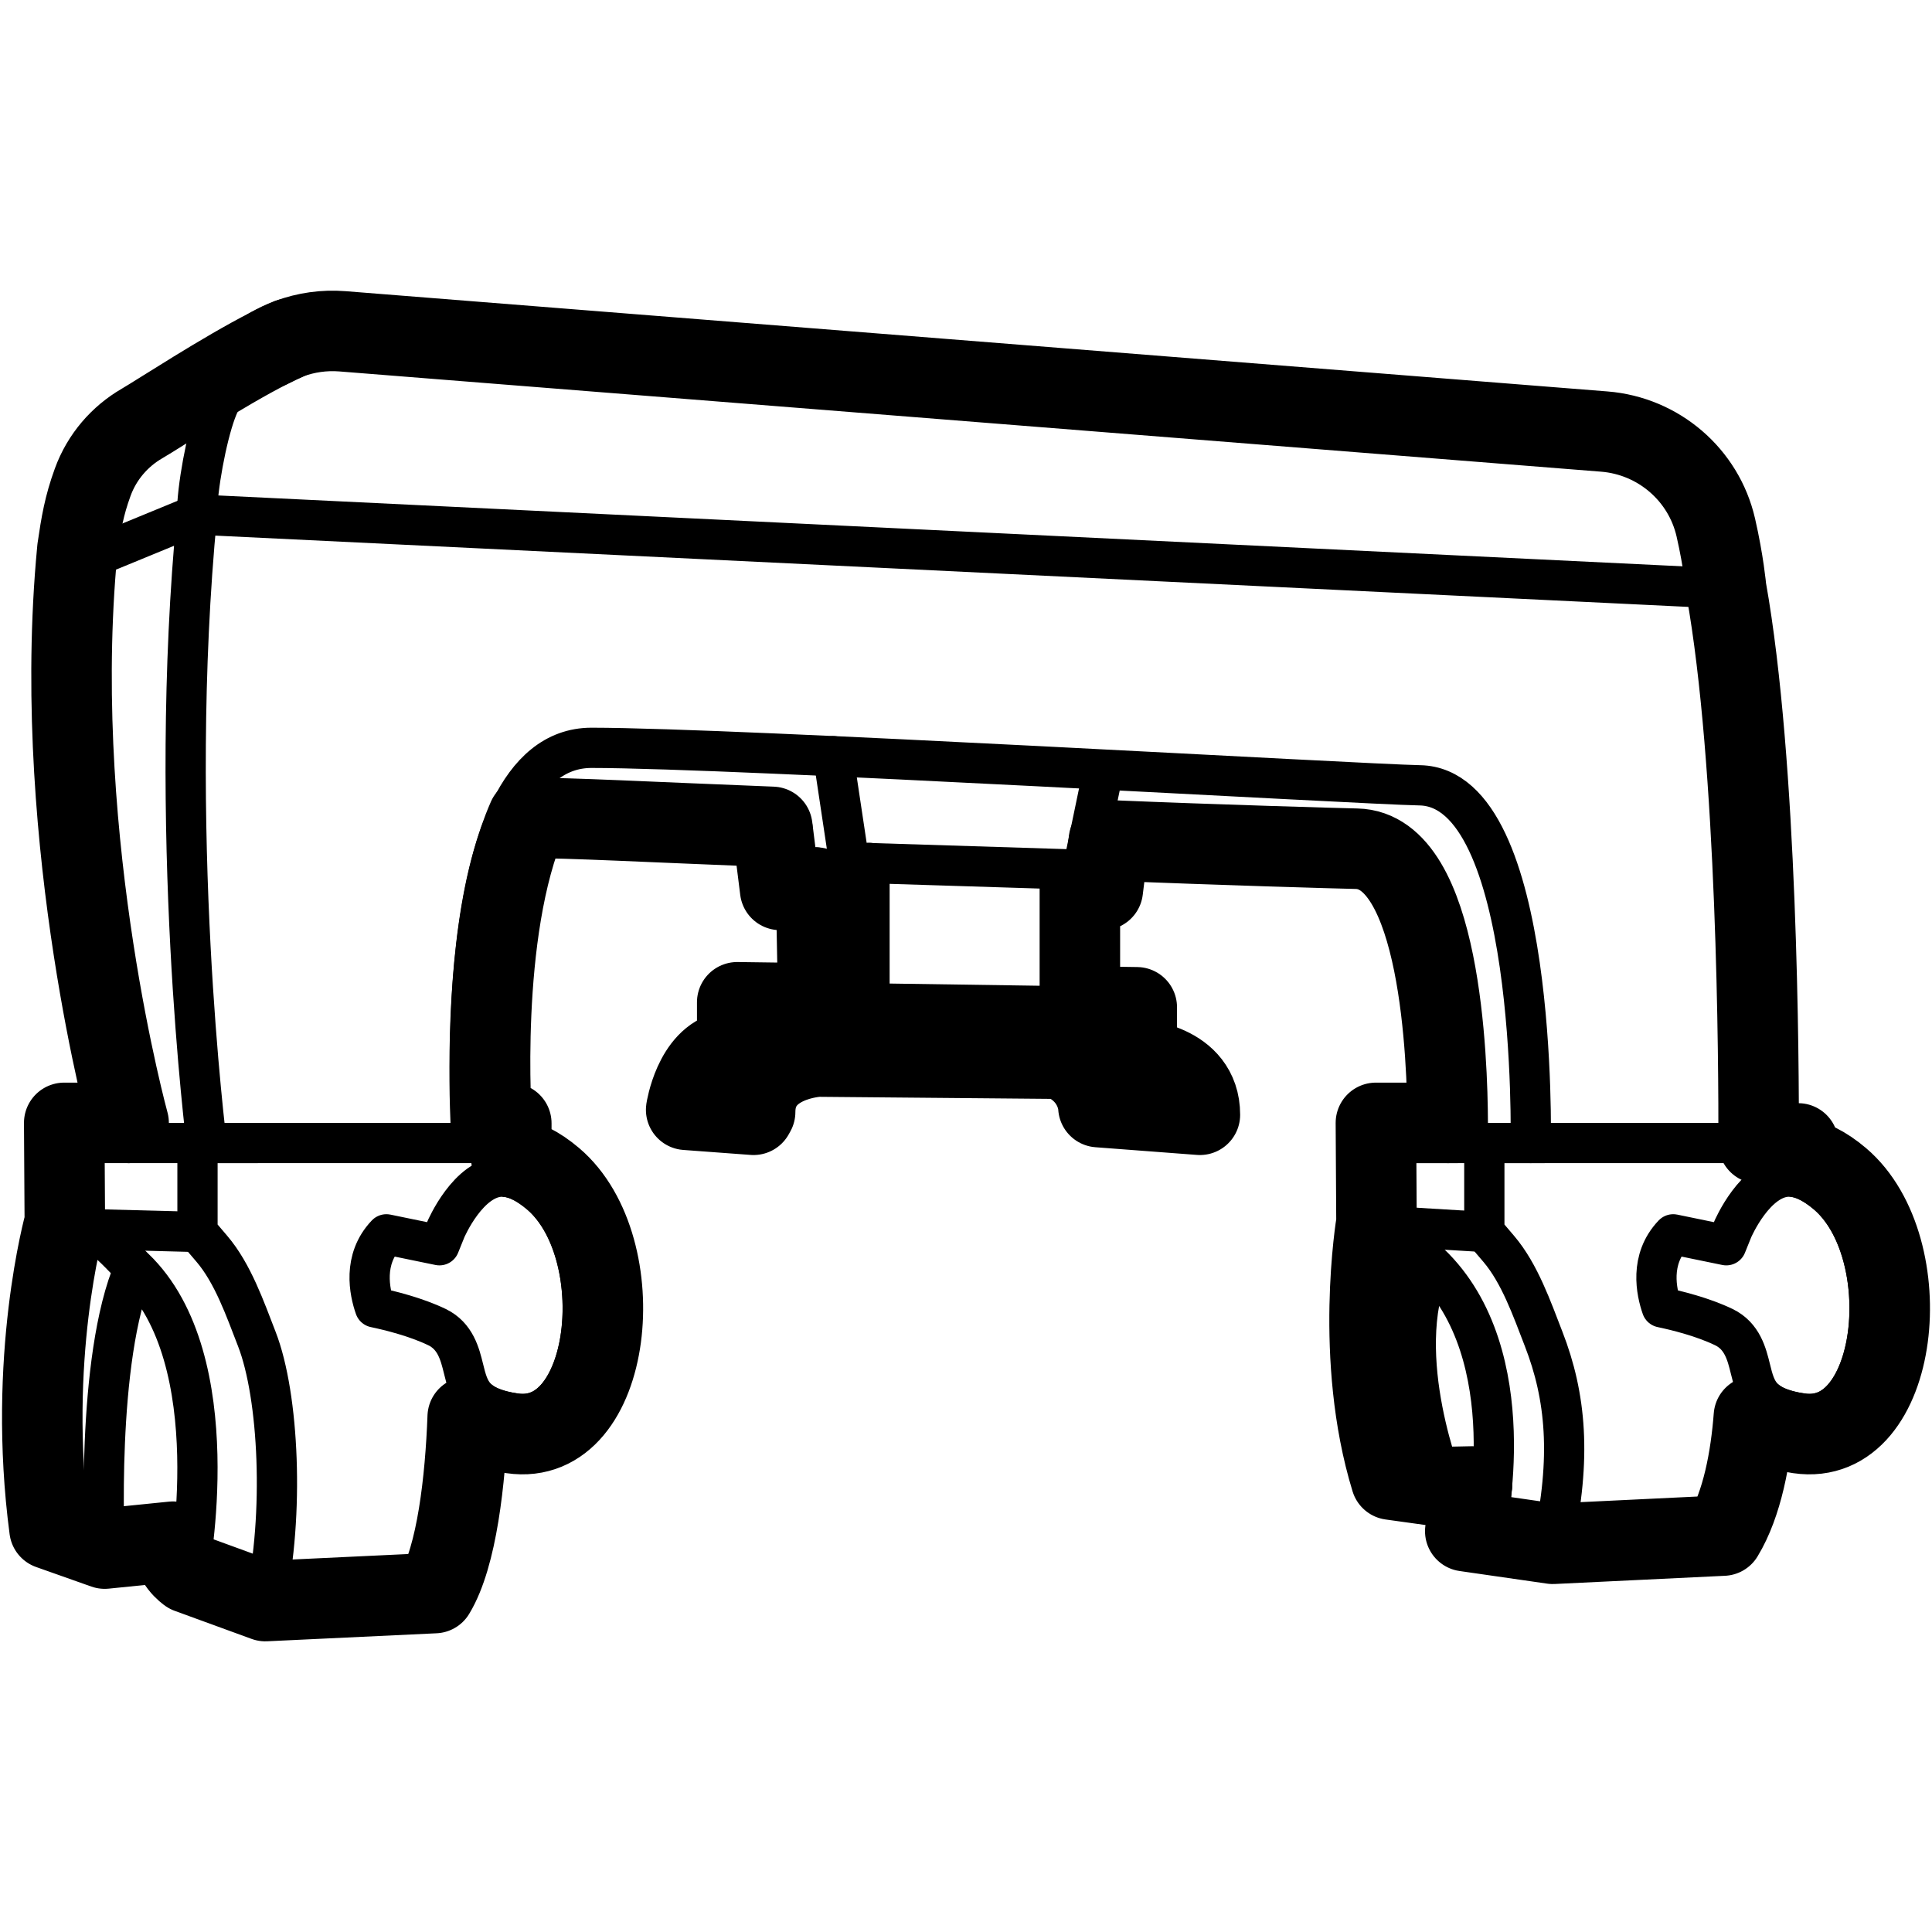<?xml version="1.0" encoding="UTF-8"?>
<svg id="Layer_1" data-name="Layer 1" xmlns="http://www.w3.org/2000/svg" width="960" height="960" viewBox="0 0 960 960">
  <defs>
    <style>
      .cls-1 {
        stroke-width: 40px;
      }

      .cls-1, .cls-2 {
        fill: none;
        stroke: #000;
        stroke-linecap: round;
        stroke-linejoin: round;
      }

      .cls-2 {
        stroke-width: 20px;
      }
    </style>
  </defs>
  <path class="cls-2" d="m107.242,204.731c-4.704,12.888-9.35,37.904-9.35,50.957l759.804,36.775s-1.181-13.183-5.114-30.329c-6.031-26.29-28.547-45.554-55.435-47.69l-626.947-49.814c-27.587-2.192-53.469,14.106-62.959,40.102Z"/>
  <path class="cls-2" d="m857.696,292.463c18.125,101.154,16.095,275.485,16.095,275.485l-113.182.004s3.837-176.61-55.082-177.734c-30.389-.58-339.27-18.595-411.578-18.625-73.497-.031-59.583,196.356-59.583,196.356H102.648s-19.798-156.659-4.757-312.26l-60.122,24.72"/>
  <path class="cls-2" d="m551.058,417.405c54.793,2.332,114.458,4.146,122.946,4.311,48.482.922,45.321,146.233,45.321,146.233h41.288"/>
  <path class="cls-2" d="m252.24,406.39c21.62,0,77.69,1.96,141.5,4.48"/>
  <path class="cls-2" d="m143.79,168.253c-22.786,9.675-63.496,36.536-73.247,42.198-11.043,6.413-19.872,16.528-24.477,29.142-4.298,11.775-5.765,20.564-7.606,33.134-13.743,142.167,25.453,295.224,25.453,295.224l36.438-.005"/>
  <polyline class="cls-2" points="414.05 375.736 421.987 428.549 537.975 432.189 548.227 382.886"/>
  <polyline class="cls-2" points="432.051 428.78 432.051 498.574 536.581 500.109 536.581 431.86"/>
  <polyline class="cls-2" points="432.051 498.574 406.59 498.574 406.59 525.003 564.854 526.407 564.854 500.517 536.581 500.109"/>
  <path class="cls-2" d="m374.427,553.926l-33.478-2.471s3.893-25.688,20.883-29.095l44.759,2.643s-31.369,1.378-31.369,27.519"/>
  <path class="cls-2" d="m564.854,526.407s31.369,1.378,31.369,27.519l-50.433-3.818s-.313-16.434-18.959-24.038"/>
  <polyline class="cls-2" points="234.362 567.948 254.064 568.156 254.064 575.027"/>
  <path class="cls-2" d="m127.771,567.948h-29.64v44.201l7.182,8.426c10.384,12.188,16.489,29.817,22.292,44.751,11.089,28.511,13.618,87.449,4.249,130.241l84.154-3.98c11.027-18.178,15.245-56.348,16.395-87.543"/>
  <polyline class="cls-2" points="98.133 612.154 32.23 610.419 31.911 557.951 63.913 567.951"/>
  <path class="cls-2" d="m66.765,630.151c-19.486,44.993-14.732,139.335-14.732,139.335l-27.427-9.706c-11.31-85.349,7.601-152.499,7.601-152.499,16.582,2.062,24.143,12.89,34.558,22.87,47.528,45.487,26.893,151.482,26.893,151.482l38.196,13.935"/>
  <line class="cls-2" x1="52.031" y1="769.487" x2="87.725" y2="767.355"/>
  <path class="cls-2" d="m259.675,702.604c-1.219,0-2.491-.096-3.781-.285-20.851-3.055-22.94-11.531-25.586-22.262-1.776-7.206-3.987-16.173-13.111-20.596-10.451-5.067-23.588-8.29-30.891-9.828-2.657-7.591-6.228-23.83,5.686-36.302l26.364,5.426,3.121-7.734c.099-.241,11.265-26.365,28.079-26.365,5.685,0,12.004,2.914,18.781,8.662,21.628,18.344,25.984,60.332,16.366,86.542-3.808,10.375-11.24,22.744-25.027,22.744Z"/>
  <polyline class="cls-2" points="873.795 567.948 893.486 568.156 893.486 575.027"/>
  <path class="cls-2" d="m767.194,567.948h-29.64v44.201l7.182,8.426c10.384,12.188,16.489,29.817,22.292,44.751,11.089,28.511,13.929,58.98,4.55,101.772l84.63-4.083c9.814-16.167,13.97-38.408,15.411-59.125"/>
  <polyline class="cls-2" points="737.558 612.154 683.984 608.924 683.676 567.951 723.959 567.951"/>
  <path class="cls-2" d="m710.617,629.042c-19.486,44.993,7.157,109.863,7.157,109.863l-26.56-3.697c-18.625-60.698-7.242-127.927-7.242-127.927,16.582,2.062,16.23,10.593,26.645,20.573,47.528,45.487,27.46,132.976,27.46,132.976l33.504,6.268"/>
  <line class="cls-2" x1="717.774" y1="738.905" x2="741.33" y2="738.623"/>
  <path class="cls-2" d="m899.099,702.604c-1.219,0-2.491-.096-3.781-.285-20.851-3.055-22.94-11.531-25.586-22.262-1.776-7.206-3.987-16.173-13.111-20.596-10.451-5.067-23.588-8.29-30.891-9.828-2.657-7.591-6.228-23.83,5.686-36.302l26.364,5.426,3.121-7.734c.099-.241,11.265-26.365,28.079-26.365,5.685,0,12.004,2.914,18.781,8.662,21.628,18.344,25.984,60.332,16.366,86.542-3.808,10.375-11.24,22.744-25.027,22.744Z"/>
  <polyline class="cls-2" points="405.51 431.02 406.59 498.57 366.32 498.03 366.32 522.57"/>
  <g>
    <path class="cls-1" d="m893.87,712.21c-10.54-1.54-17.56-4.6-22.37-8.43-1.55,20.33-5.74,43.51-15.29,59.24l-84.63,4.08-43.5-6.27s2.01-8.77,3.25-22.21l-13.56.28-26.56-3.69c-18.48-60.24-7.41-126.92-7.24-127.92v-.01l-.29-49.33h35.67c-.12-31.07-3.45-135.44-45.35-136.23-8.27-.17-69.15-1.89-122.99-4.15l-3.04,24.62-11.39-.33v58.25l28.27.41v25.89s31.37,1.38,31.37,27.52l-50.43-3.82s-.31-16.44-18.96-24.04l-120.24-1.07s-31.37,1.38-31.37,27.52l-.79,1.41-33.48-2.48s3.89-25.68,20.88-29.09l4.49.26v-24.59l40.27.54-1.08-57.55-17.85,1.17-3.92-31.32c-63.81-2.52-99.88-4.48-121.5-4.48-24.69,56.4-17.87,151.56-17.87,151.56l9.69.21v16.86c6.27,1.03,13.19,4.26,20.74,10.67,40.16,34.06,30.17,133.93-20.36,126.52-10.31-1.51-17.24-4.46-22.04-8.16-1.15,31.19-5.37,69.36-16.39,87.54l-84.16,3.98-38.19-13.94s-8.85-5.92-7.72-15.57l-33.91,3.43-27.42-9.71c-11.22-84.65,7.29-151.4,7.6-152.49v-.01l-.3-49.33h32s-37.79-137.6-26.14-277.54c.21-2.56.44-5.12.69-7.68,1.84-12.57,3.31-21.36,7.61-33.14,4.6-12.61,13.43-22.73,24.47-29.14,8.45-4.91,40.16-25.74,63.3-37.5.01-.01.02-.02.03-.02,3.55-1.8,6.89-3.39,9.92-4.68,8.25-3.03,17.24-4.35,26.41-3.62l626.95,49.81c26.88,2.14,49.4,21.4,55.43,47.69,3.94,17.15,5.12,30.33,5.12,30.33,15.62,87.21,16.27,236.23,16.15,275.67l19.64.03v6.86c6.27,1.03,13.19,4.27,20.74,10.67,40.15,34.06,30.16,133.93-20.36,126.52Z"/>
    <path class="cls-1" d="m143.79,168.25c-3.03,1.29-6.37,2.88-9.92,4.68,3.15-1.84,6.47-3.41,9.92-4.68Z"/>
    <line class="cls-1" x1="254.06" y1="575.03" x2="254.06" y2="575.02"/>
  </g>
</svg>